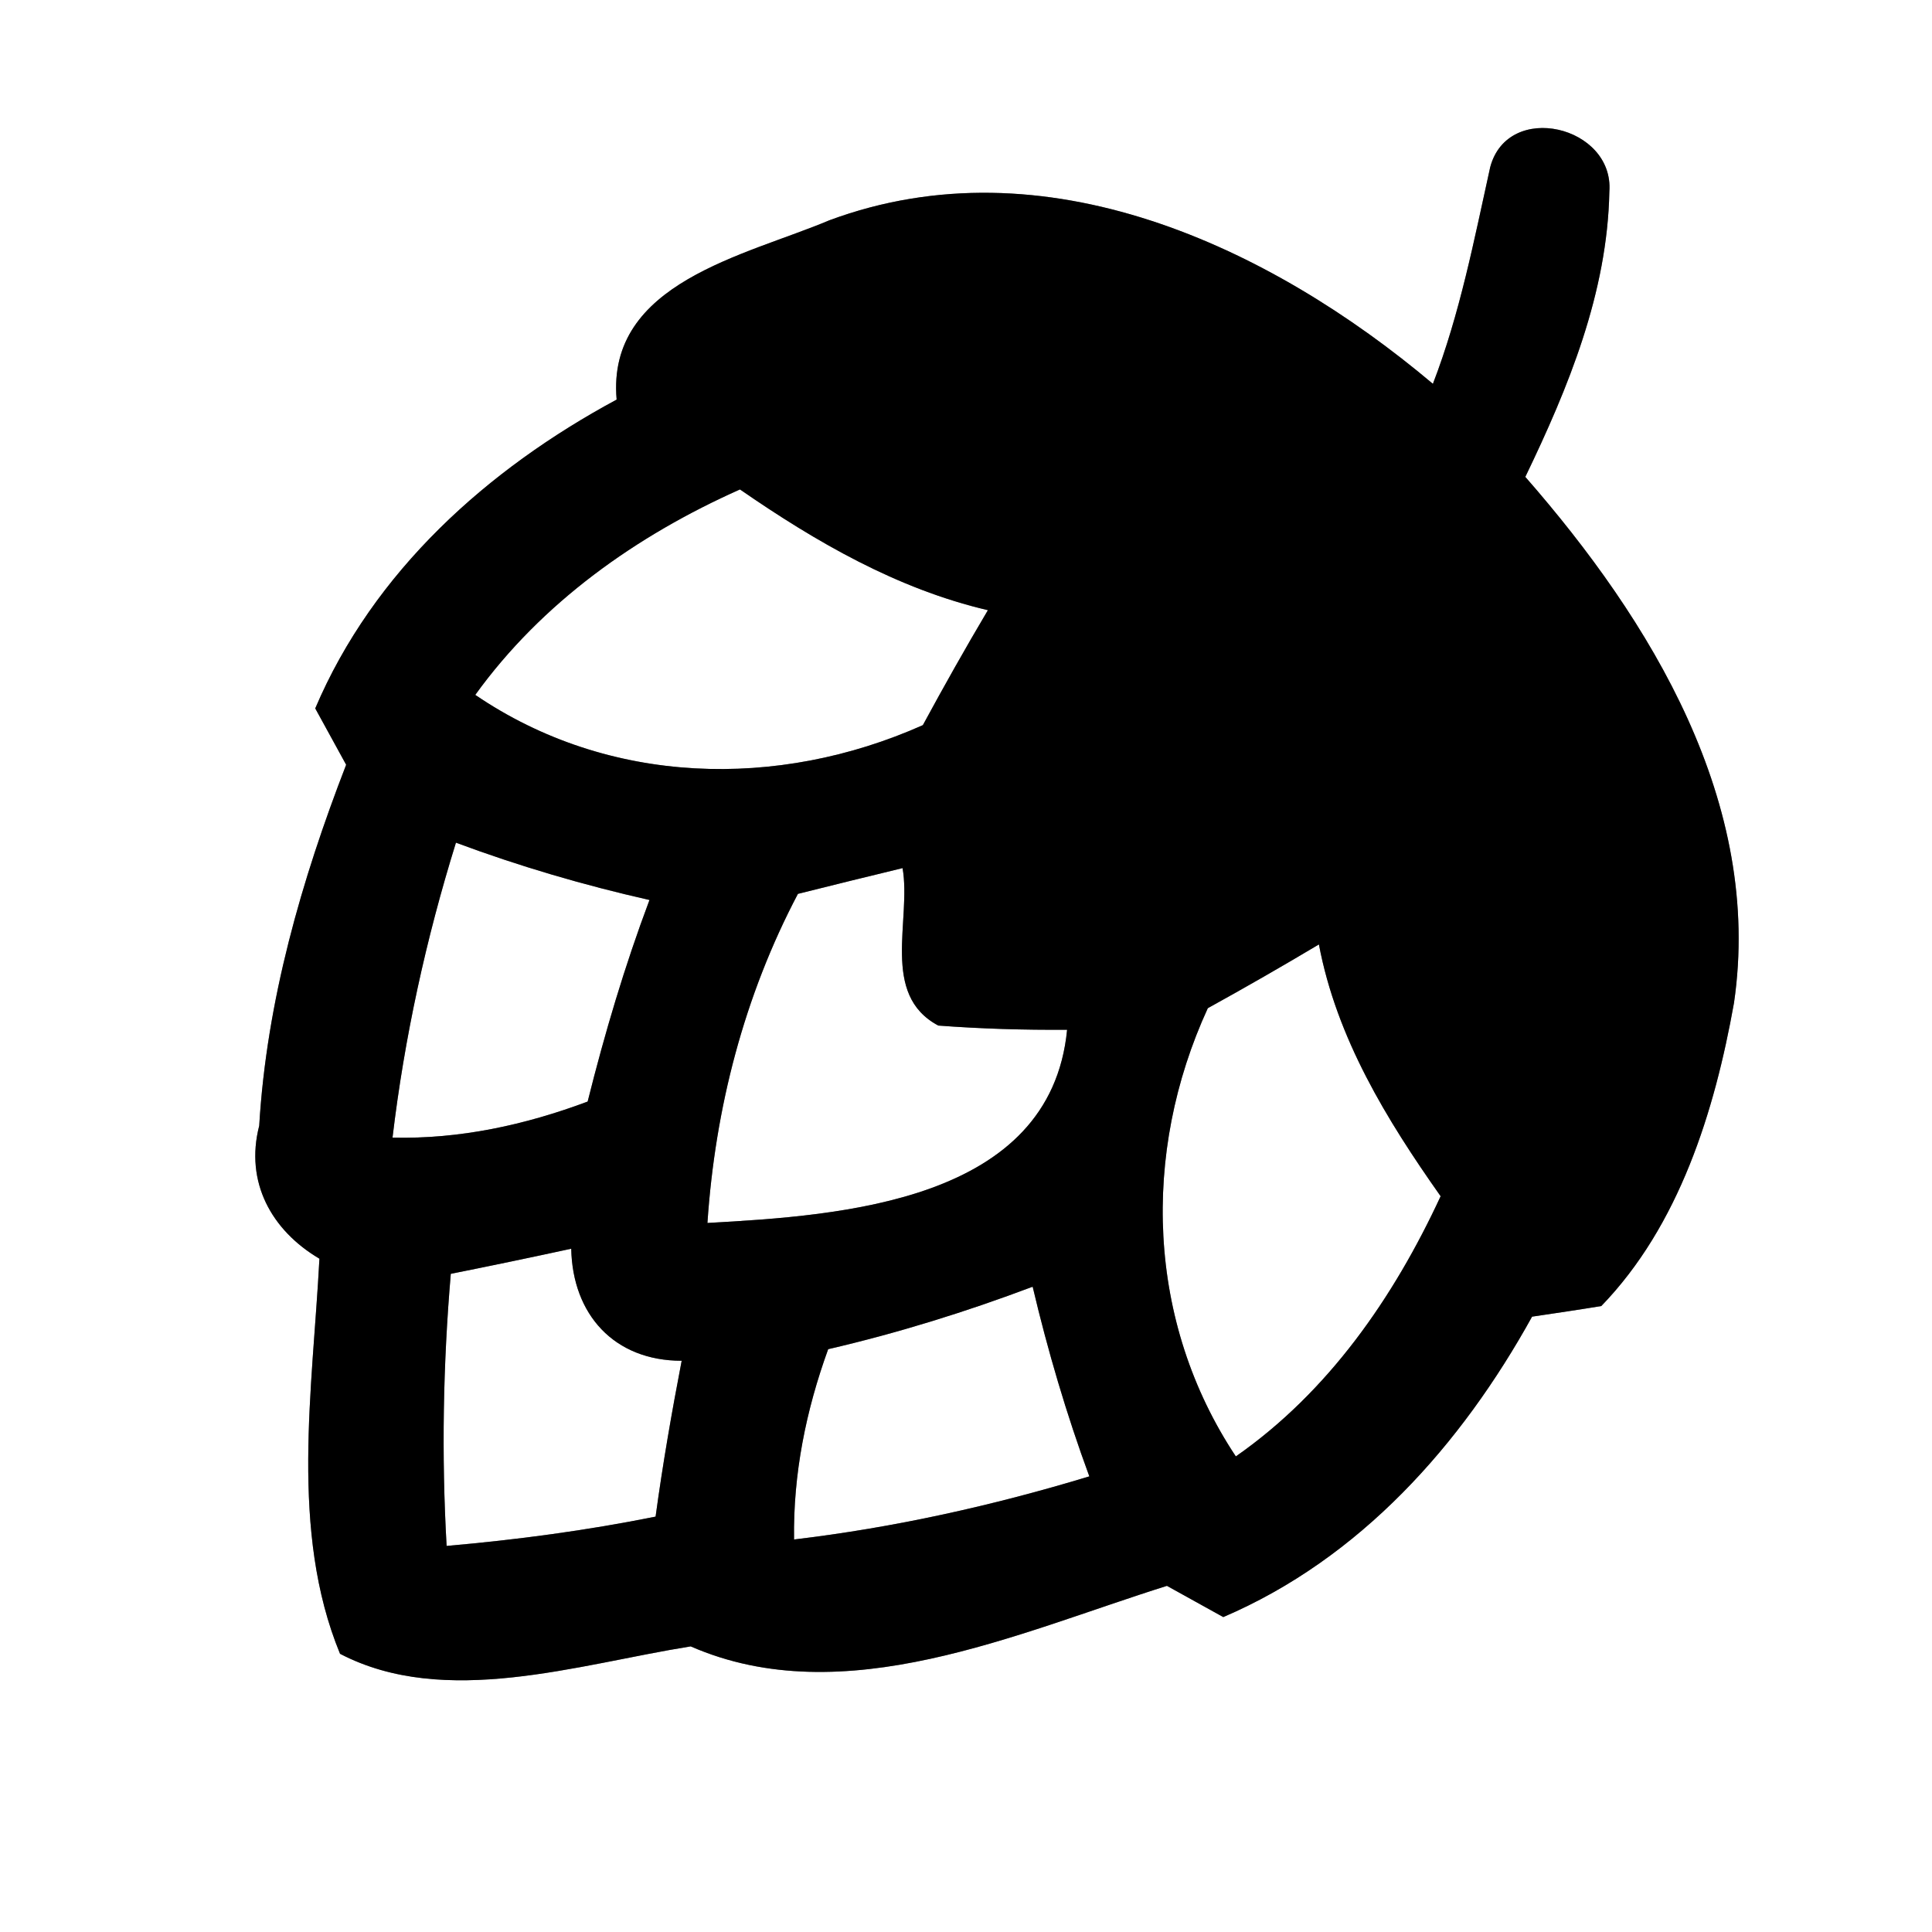 <?xml version="1.0" encoding="UTF-8" ?>
<!DOCTYPE svg PUBLIC "-//W3C//DTD SVG 1.1//EN" "http://www.w3.org/Graphics/SVG/1.1/DTD/svg11.dtd">
<svg width="60pt" height="60pt" viewBox="0 0 60 60" version="1.1" xmlns="http://www.w3.org/2000/svg">
<rect x="0" y="0" width="60" height="60" fill="#808080" stroke="none"/>
<g id="#ffffffff">
<path fill="#ffffff" opacity="1.00" d=" M 0.00 0.00 L 60.00 0.00 L 60.00 60.00 L 0.00 60.00 L 0.00 0.00 M 46.28 5.19 C 45.78 7.45 45.34 9.74 44.50 11.92 C 39.41 7.63 32.43 4.37 25.76 6.84 C 23.16 7.94 18.83 8.77 19.15 12.41 C 15.14 14.57 11.60 17.74 9.79 22.00 C 10.03 22.44 10.51 23.31 10.75 23.75 C 9.36 27.34 8.28 31.09 8.05 34.96 C 7.60 36.71 8.43 38.21 9.92 39.09 C 9.71 43.13 8.99 47.55 10.56 51.36 C 13.82 53.06 17.94 51.69 21.45 51.13 C 26.21 53.21 31.59 50.71 36.24 49.25 C 36.68 49.49 37.55 49.98 37.99 50.22 C 42.24 48.40 45.38 44.87 47.58 40.89 C 48.12 40.81 49.20 40.65 49.73 40.56 C 52.15 38.06 53.25 34.51 53.85 31.15 C 54.76 24.95 51.27 19.27 47.37 14.81 C 48.71 12.03 49.92 9.09 49.98 5.95 C 50.13 3.91 46.83 3.12 46.28 5.19 Z" />
<path fill="#ffffff" opacity="1.00" d=" M 14.76 21.58 C 16.83 18.71 19.77 16.63 22.98 15.20 C 25.34 16.83 27.86 18.29 30.68 18.95 C 29.98 20.13 29.31 21.32 28.66 22.52 C 24.15 24.53 18.90 24.40 14.76 21.58 Z" />
<path fill="#ffffff" opacity="1.00" d=" M 14.16 26.17 C 16.12 26.90 18.13 27.49 20.17 27.95 C 19.40 30.00 18.78 32.09 18.25 34.21 C 16.30 34.94 14.27 35.38 12.19 35.33 C 12.56 32.22 13.23 29.16 14.16 26.17 Z" />
<path fill="#ffffff" opacity="1.00" d=" M 24.78 27.76 C 25.86 27.49 26.95 27.22 28.03 26.96 C 28.31 28.57 27.33 30.89 29.14 31.85 C 30.47 31.95 31.80 31.99 33.14 31.98 C 32.62 37.32 26.14 37.75 21.97 37.98 C 22.21 34.41 23.11 30.93 24.78 27.76 Z" />
<path fill="#ffffff" opacity="1.00" d=" M 37.51 31.31 C 38.67 30.67 39.82 30.01 40.96 29.33 C 41.51 32.24 43.06 34.77 44.74 37.15 C 43.28 40.30 41.26 43.22 38.38 45.23 C 35.61 41.06 35.44 35.81 37.51 31.31 Z" />
<path fill="#ffffff" opacity="1.00" d=" M 14.00 39.56 C 15.25 39.31 16.50 39.05 17.74 38.78 C 17.78 40.82 19.07 42.26 21.17 42.26 C 20.86 43.87 20.58 45.48 20.36 47.10 C 18.22 47.53 16.05 47.82 13.87 48.01 C 13.71 45.19 13.76 42.37 14.00 39.56 Z" />
<path fill="#ffffff" opacity="1.00" d=" M 25.72 41.90 C 27.88 41.40 30.00 40.74 32.07 39.96 C 32.54 41.95 33.12 43.92 33.83 45.85 C 30.83 46.76 27.77 47.44 24.66 47.81 C 24.63 45.78 25.03 43.80 25.72 41.90 Z" />
</g>
<g id="#000000ff">
<path fill="#000000" opacity="1.00" d=" M 46.28 5.19 C 46.83 3.12 50.13 3.91 49.98 5.95 C 49.92 9.09 48.71 12.03 47.37 14.81 C 51.27 19.27 54.76 24.95 53.85 31.15 C 53.25 34.51 52.15 38.06 49.73 40.56 C 49.20 40.65 48.12 40.81 47.58 40.89 C 45.38 44.87 42.24 48.40 37.99 50.22 C 37.55 49.98 36.68 49.49 36.24 49.25 C 31.59 50.71 26.21 53.21 21.45 51.13 C 17.94 51.69 13.82 53.06 10.56 51.36 C 8.99 47.55 9.71 43.13 9.92 39.09 C 8.43 38.21 7.60 36.71 8.05 34.96 C 8.28 31.09 9.36 27.34 10.75 23.75 C 10.51 23.31 10.03 22.44 9.79 22.00 C 11.60 17.74 15.14 14.57 19.15 12.41 C 18.83 8.77 23.16 7.94 25.76 6.84 C 32.43 4.37 39.41 7.63 44.50 11.92 C 45.34 9.74 45.78 7.45 46.28 5.19 M 14.76 21.58 C 18.90 24.40 24.15 24.53 28.66 22.52 C 29.31 21.32 29.98 20.13 30.68 18.95 C 27.86 18.29 25.34 16.83 22.98 15.20 C 19.77 16.63 16.83 18.71 14.76 21.58 M 14.16 26.17 C 13.23 29.16 12.56 32.22 12.19 35.33 C 14.27 35.38 16.30 34.94 18.25 34.21 C 18.78 32.09 19.40 30.00 20.17 27.95 C 18.13 27.49 16.12 26.90 14.16 26.17 M 24.78 27.76 C 23.11 30.93 22.21 34.41 21.97 37.98 C 26.14 37.75 32.62 37.32 33.14 31.98 C 31.80 31.99 30.47 31.95 29.14 31.85 C 27.33 30.89 28.31 28.57 28.03 26.96 C 26.95 27.22 25.86 27.49 24.78 27.76 M 37.51 31.31 C 35.44 35.81 35.61 41.06 38.38 45.23 C 41.26 43.22 43.28 40.30 44.74 37.15 C 43.06 34.77 41.51 32.24 40.96 29.33 C 39.82 30.01 38.67 30.67 37.51 31.31 M 14.00 39.56 C 13.76 42.37 13.71 45.19 13.87 48.01 C 16.05 47.82 18.22 47.53 20.36 47.10 C 20.58 45.48 20.86 43.87 21.17 42.26 C 19.07 42.26 17.78 40.82 17.74 38.78 C 16.50 39.05 15.25 39.31 14.00 39.56 M 25.72 41.90 C 25.03 43.80 24.63 45.78 24.66 47.81 C 27.77 47.44 30.83 46.76 33.83 45.85 C 33.12 43.92 32.54 41.95 32.07 39.96 C 30.00 40.74 27.88 41.40 25.72 41.90 Z" />
</g>
</svg>

